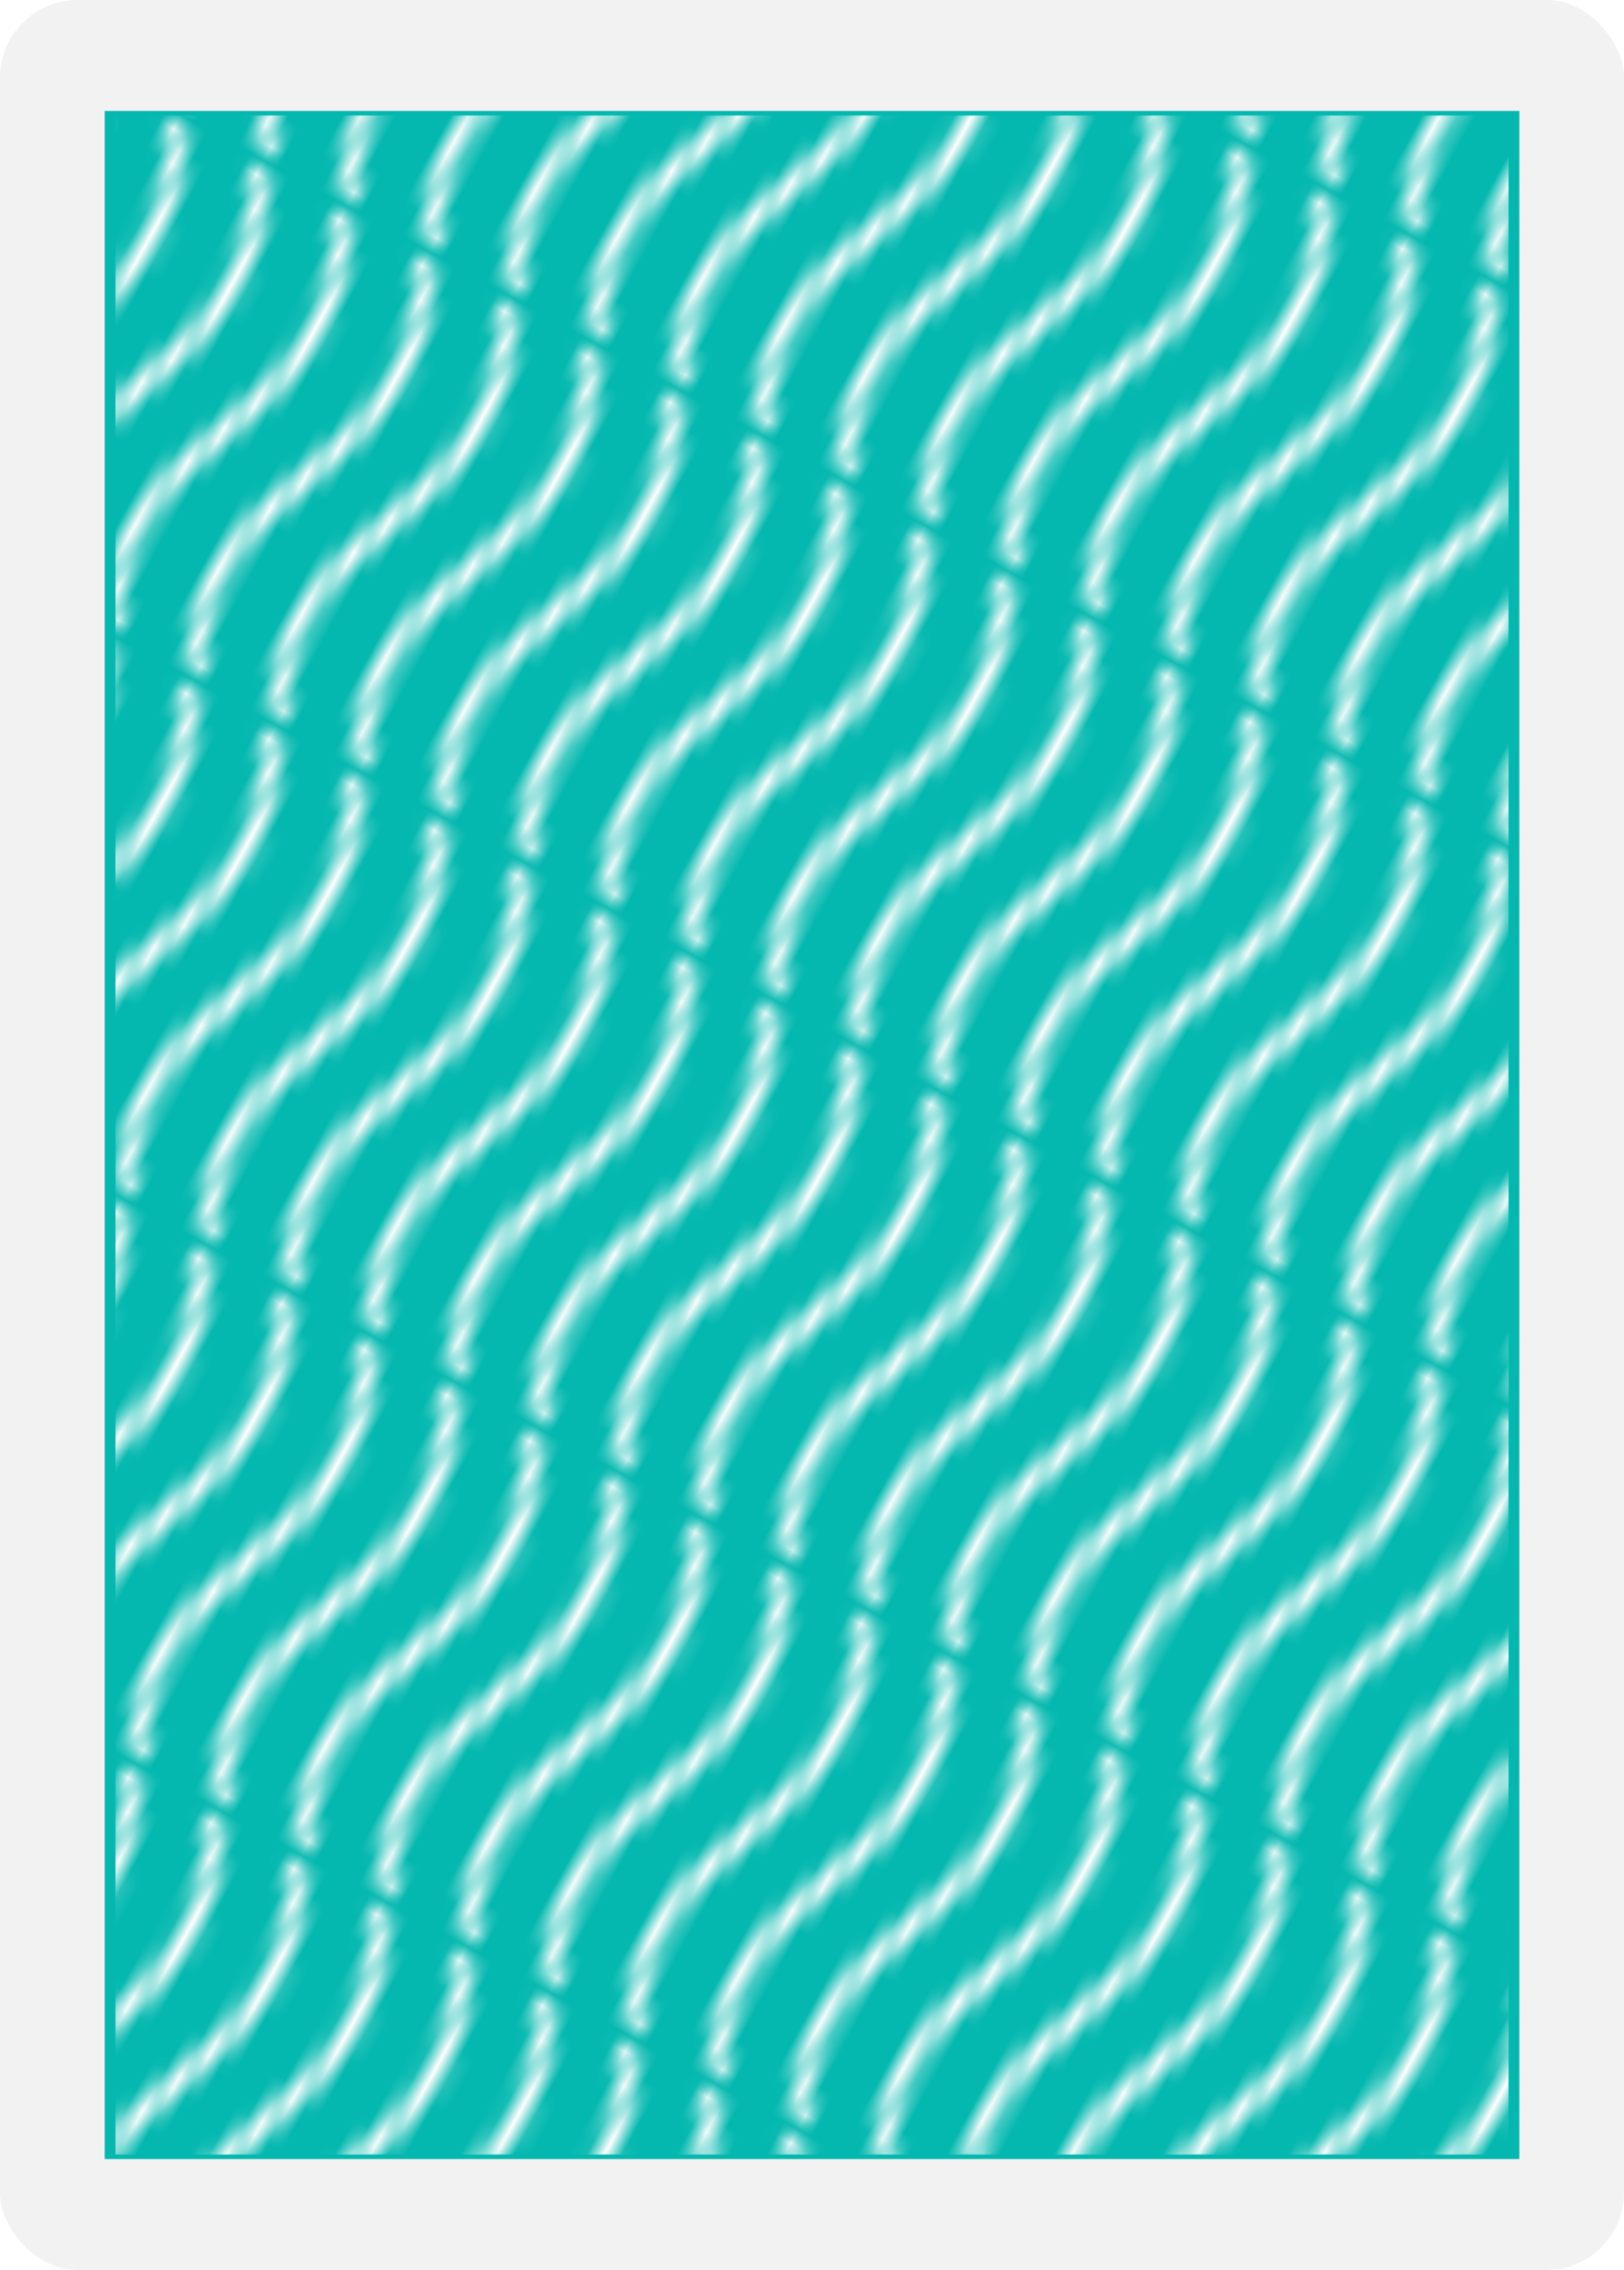 <?xml version="1.0" encoding="UTF-8" standalone="no"?>
<svg
   id="svg22446"
   version="1.1"
   viewBox="0 0 63 88"
   height="88mm"
   width="63mm"
   xmlns:xlink="http://www.w3.org/1999/xlink"
   xmlns="http://www.w3.org/2000/svg"
   xmlns:svg="http://www.w3.org/2000/svg"
   xmlns:rdf="http://www.w3.org/1999/02/22-rdf-syntax-ns#"
   xmlns:cc="http://creativecommons.org/ns#"
   xmlns:dc="http://purl.org/dc/elements/1.1/">
  <title
     id="title3347">Vector Playing Cards - Playing Card Backs</title>
  <defs
     id="defs22440">
    <pattern
       xlink:href="#pattern5217-4"
       id="pattern32001"
       patternTransform="matrix(0.295,-0.535,0.535,0.295,244.103,1580.292)" />
    <pattern
       id="pattern5020"
       height="256"
       width="256"
       patternUnits="userSpaceOnUse">
      <g
         style="display:inline"
         id="fullPattern"
         clip-path="url(#patternClipPath)">
        <g
           transform="scale(2.56)"
           id="designBottom"
           style="display:inline">
          <rect
             style="color:#000000;display:inline;overflow:visible;visibility:visible;fill:#950000;fill-opacity:1;fill-rule:nonzero;stroke:none;stroke-width:0;marker:none;enable-background:accumulate"
             id="rect9111"
             width="100"
             height="100"
             x="0"
             y="0" />
        </g>
        <g
           transform="scale(2.56)"
           id="designTop"
           style="display:inline">
          <rect
             transform="rotate(-45)"
             ry="2.2"
             rx="2.2"
             y="21.385"
             x="-26.529"
             height="22.002"
             width="22.002"
             id="rect5010"
             style="fill:#ffffff;fill-opacity:1;stroke-width:0.164" />
          <rect
             transform="rotate(-45)"
             ry="1.467"
             rx="1.467"
             y="56.443"
             x="17.057"
             height="14.668"
             width="14.668"
             id="rect5012"
             style="fill:#ffffff;fill-opacity:1;stroke-width:0.109" />
          <rect
             style="fill:#ffffff;fill-opacity:1;stroke-width:0.164"
             id="rect5008"
             width="22.002"
             height="22.002"
             x="-11.399"
             y="104.539"
             rx="2.2"
             ry="2.2"
             transform="rotate(-45)" />
          <rect
             style="fill:#ffffff;fill-opacity:1;stroke-width:0.109"
             id="rect5014"
             width="14.668"
             height="14.668"
             x="-40.159"
             y="68.675"
             rx="1.467"
             ry="1.467"
             transform="rotate(-45)" />
          <path
             style="fill:none;stroke:#ffffff;stroke-width:2.344;stroke-linecap:butt;stroke-linejoin:miter;stroke-miterlimit:4;stroke-dasharray:none;stroke-opacity:1"
             d="M -31.567,79.481 71.026,-23.112"
             id="path5018" />
        </g>
        <g
           id="designBottomGenerator">
          <use
             x="0"
             y="0"
             xlink:href="#designBottom"
             transform="translate(-256,-256)"
             id="bottom1"
             width="100%"
             height="100%" />
          <use
             x="0"
             y="0"
             xlink:href="#designBottom"
             transform="translate(0,-256)"
             id="bottom2"
             width="100%"
             height="100%" />
          <use
             x="0"
             y="0"
             xlink:href="#designBottom"
             transform="translate(256,-256)"
             id="bottom3"
             width="100%"
             height="100%" />
          <use
             x="0"
             y="0"
             xlink:href="#designBottom"
             transform="translate(-256)"
             id="bottom4"
             width="100%"
             height="100%" />
          <use
             x="0"
             y="0"
             xlink:href="#designBottom"
             id="bottom5"
             width="100%"
             height="100%" />
          <use
             x="0"
             y="0"
             xlink:href="#designBottom"
             transform="translate(256)"
             id="bottom6"
             width="100%"
             height="100%" />
          <use
             x="0"
             y="0"
             xlink:href="#designBottom"
             transform="translate(-256,256)"
             id="bottom7"
             width="100%"
             height="100%" />
          <use
             x="0"
             y="0"
             xlink:href="#designBottom"
             transform="translate(0,256)"
             id="bottom8"
             width="100%"
             height="100%" />
          <use
             x="0"
             y="0"
             xlink:href="#designBottom"
             id="bottom9"
             width="100%"
             height="100%"
             transform="translate(256,256)" />
        </g>
        <g
           id="designTopGenerator">
          <use
             x="0"
             y="0"
             xlink:href="#designTop"
             transform="translate(-256,-256)"
             id="top1"
             width="100%"
             height="100%" />
          <use
             x="0"
             y="0"
             xlink:href="#designTop"
             transform="translate(0,-256)"
             id="top2"
             width="100%"
             height="100%" />
          <use
             x="0"
             y="0"
             xlink:href="#designTop"
             transform="translate(256,-256)"
             id="top3"
             width="100%"
             height="100%" />
          <use
             x="0"
             y="0"
             xlink:href="#designTop"
             transform="translate(-256)"
             id="top4"
             width="100%"
             height="100%" />
          <use
             x="0"
             y="0"
             xlink:href="#designTop"
             id="top5"
             width="100%"
             height="100%" />
          <use
             x="0"
             y="0"
             xlink:href="#designTop"
             transform="translate(256)"
             id="top6"
             width="100%"
             height="100%" />
          <use
             x="0"
             y="0"
             xlink:href="#designTop"
             transform="translate(-256,256)"
             id="top7"
             width="100%"
             height="100%" />
          <use
             x="0"
             y="0"
             xlink:href="#designTop"
             transform="translate(0,256)"
             id="top8"
             width="100%"
             height="100%" />
          <use
             x="0"
             y="0"
             xlink:href="#designTop"
             id="top9"
             width="100%"
             height="100%"
             transform="translate(256,256)" />
        </g>
      </g>
    </pattern>
    <clipPath
       clipPathUnits="userSpaceOnUse"
       id="patternClipPath">
      <rect
         y="0"
         x="0"
         height="256"
         width="256"
         id="clipPathRect"
         style="color:#000000;display:inline;overflow:visible;visibility:visible;opacity:1;fill:#ffff00;fill-opacity:1;fill-rule:nonzero;stroke:none;stroke-width:20;stroke-linecap:square;stroke-linejoin:miter;stroke-miterlimit:4;stroke-dasharray:none;stroke-dashoffset:1.099;stroke-opacity:1;marker:none;enable-background:accumulate" />
    </clipPath>
    <linearGradient
       id="linearGradient4793">
      <stop
         style="stop-color:#000000;stop-opacity:1;"
         offset="0"
         id="stop4791" />
    </linearGradient>
    <pattern
       patternUnits="userSpaceOnUse"
       width="256"
       height="256"
       id="pattern5020-6">
      <g
         clip-path="url(#patternClipPath-7)"
         id="fullPattern-3"
         style="display:inline">
        <g
           id="designBottom-7"
           transform="scale(2.56)">
          <rect
             y="0"
             x="0"
             height="100"
             width="100"
             id="rect9111-7"
             style="color:#000000;display:inline;overflow:visible;visibility:visible;fill:#09224b;fill-opacity:1;fill-rule:nonzero;stroke:none;stroke-width:0;marker:none;enable-background:accumulate" />
        </g>
        <g
           id="designTop-8"
           transform="scale(2.56)">
          <rect
             style="fill:#ffffff;fill-opacity:1;stroke-width:0.164"
             id="rect5010-2"
             width="22.002"
             height="22.002"
             x="-26.529"
             y="21.385"
             rx="2.2"
             ry="2.2"
             transform="rotate(-45)" />
          <rect
             style="fill:#ffffff;fill-opacity:1;stroke-width:0.109"
             id="rect5012-5"
             width="14.668"
             height="14.668"
             x="17.057"
             y="56.443"
             rx="1.467"
             ry="1.467"
             transform="rotate(-45)" />
          <rect
             transform="rotate(-45)"
             ry="2.2"
             rx="2.2"
             y="104.539"
             x="-11.399"
             height="22.002"
             width="22.002"
             id="rect5008-2"
             style="fill:#ffffff;fill-opacity:1;stroke-width:0.164" />
          <rect
             transform="rotate(-45)"
             ry="1.467"
             rx="1.467"
             y="68.675"
             x="-40.159"
             height="14.668"
             width="14.668"
             id="rect5014-4"
             style="fill:#ffffff;fill-opacity:1;stroke-width:0.109" />
          <path
             id="path5018-8"
             d="M -31.567,79.481 71.026,-23.112"
             style="fill:none;stroke:#ffffff;stroke-width:2.344;stroke-linecap:butt;stroke-linejoin:miter;stroke-miterlimit:4;stroke-dasharray:none;stroke-opacity:1" />
        </g>
        <g
           id="designBottomGenerator-1">
          <use
             height="100%"
             width="100%"
             id="bottom1-0"
             transform="translate(-256,-256)"
             xlink:href="#designBottom-7"
             y="0"
             x="0" />
          <use
             height="100%"
             width="100%"
             id="bottom2-5"
             transform="translate(0,-256)"
             xlink:href="#designBottom-7"
             y="0"
             x="0" />
          <use
             height="100%"
             width="100%"
             id="bottom3-4"
             transform="translate(256,-256)"
             xlink:href="#designBottom-7"
             y="0"
             x="0" />
          <use
             height="100%"
             width="100%"
             id="bottom4-6"
             transform="translate(-256)"
             xlink:href="#designBottom-7"
             y="0"
             x="0" />
          <use
             height="100%"
             width="100%"
             id="bottom5-0"
             xlink:href="#designBottom-7"
             y="0"
             x="0" />
          <use
             height="100%"
             width="100%"
             id="bottom6-6"
             transform="translate(256)"
             xlink:href="#designBottom-7"
             y="0"
             x="0" />
          <use
             height="100%"
             width="100%"
             id="bottom7-5"
             transform="translate(-256,256)"
             xlink:href="#designBottom-7"
             y="0"
             x="0" />
          <use
             height="100%"
             width="100%"
             id="bottom8-4"
             transform="translate(0,256)"
             xlink:href="#designBottom-7"
             y="0"
             x="0" />
          <use
             transform="translate(256,256)"
             height="100%"
             width="100%"
             id="bottom9-0"
             xlink:href="#designBottom-7"
             y="0"
             x="0" />
        </g>
        <g
           id="designTopGenerator-8">
          <use
             height="100%"
             width="100%"
             id="top1-3"
             transform="translate(-256,-256)"
             xlink:href="#designTop-8"
             y="0"
             x="0" />
          <use
             height="100%"
             width="100%"
             id="top2-9"
             transform="translate(0,-256)"
             xlink:href="#designTop-8"
             y="0"
             x="0" />
          <use
             height="100%"
             width="100%"
             id="top3-2"
             transform="translate(256,-256)"
             xlink:href="#designTop-8"
             y="0"
             x="0" />
          <use
             height="100%"
             width="100%"
             id="top4-7"
             transform="translate(-256)"
             xlink:href="#designTop-8"
             y="0"
             x="0" />
          <use
             height="100%"
             width="100%"
             id="top5-2"
             xlink:href="#designTop-8"
             y="0"
             x="0" />
          <use
             height="100%"
             width="100%"
             id="top6-0"
             transform="translate(256)"
             xlink:href="#designTop-8"
             y="0"
             x="0" />
          <use
             height="100%"
             width="100%"
             id="top7-4"
             transform="translate(-256,256)"
             xlink:href="#designTop-8"
             y="0"
             x="0" />
          <use
             height="100%"
             width="100%"
             id="top8-9"
             transform="translate(0,256)"
             xlink:href="#designTop-8"
             y="0"
             x="0" />
          <use
             transform="translate(256,256)"
             height="100%"
             width="100%"
             id="top9-4"
             xlink:href="#designTop-8"
             y="0"
             x="0" />
        </g>
      </g>
    </pattern>
    <clipPath
       id="patternClipPath-7"
       clipPathUnits="userSpaceOnUse">
      <rect
         style="color:#000000;display:inline;overflow:visible;visibility:visible;opacity:1;fill:#ffff00;fill-opacity:1;fill-rule:nonzero;stroke:none;stroke-width:20;stroke-linecap:square;stroke-linejoin:miter;stroke-miterlimit:4;stroke-dasharray:none;stroke-dashoffset:1.099;stroke-opacity:1;marker:none;enable-background:accumulate"
         id="clipPathRect-5"
         width="256"
         height="256"
         x="0"
         y="0" />
    </clipPath>
    <pattern
       xlink:href="#pattern4570-2"
       id="pattern4596-4"
       patternTransform="matrix(0.188,-0.341,0.326,0.197,1832.69,943.512)" />
    <pattern
       xlink:href="#pattern4516-2"
       id="pattern4570-2"
       patternTransform="matrix(0.188,-0.341,0.326,0.197,1973.919,889.653)" />
    <pattern
       xlink:href="#pattern29464-1-0"
       id="pattern4516-2"
       patternTransform="matrix(0.188,-0.341,0.326,0.197,2955.717,986.08)" />
    <pattern
       xlink:href="#pattern28569-3-0"
       id="pattern29464-1-0"
       patternTransform="matrix(0.188,-0.341,0.326,0.197,-897.932,986.08)" />
    <pattern
       xlink:href="#Wavywhite-5-1"
       id="pattern28569-3-0"
       patternTransform="matrix(0.219,-0.38,0.38,0.219,-36.019,239.439)" />
    <pattern
       id="Wavywhite-5-1"
       height="5.181"
       width="30.066"
       patternUnits="userSpaceOnUse">
      <path
         id="path28480-0-7"
         d="M 7.597,0.061 C 5.079,-0.187 2.656,0.302 -0.01,1.788 L -0.01,3.061 C 2.773,1.431 5.173,1.052 7.472,1.280 C 9.770,1.508 11.969,2.361 14.253,3.218 C 18.820,4.931 23.804,6.676 30.066,3.061 L 30.062,1.788 C 23.622,5.497 19.246,3.770 14.691,2.061 C 12.413,1.207 10.115,0.311 7.597,0.061 z "
         style="fill:white;stroke:none;" />
    </pattern>
    <pattern
       xlink:href="#pattern4628-5"
       id="pattern5217-4"
       patternTransform="matrix(0.295,-0.535,0.535,0.295,-238.14,2089.743)" />
    <pattern
       xlink:href="#pattern4596-4"
       id="pattern4628-5"
       patternTransform="matrix(0.188,-0.341,0.326,0.197,1000.873,890.85)" />
    <pattern
       id="pattern5020-9"
       height="256"
       width="256"
       patternUnits="userSpaceOnUse">
      <g
         style="display:inline"
         id="fullPattern-9"
         clip-path="url(#patternClipPath-1)">
        <g
           transform="scale(2.56)"
           id="designBottom-9">
          <rect
             style="color:#000000;display:inline;overflow:visible;visibility:visible;fill:#aa8800;fill-opacity:1;fill-rule:nonzero;stroke:none;stroke-width:0;marker:none;enable-background:accumulate"
             id="rect9111-0"
             width="100"
             height="100"
             x="0"
             y="0" />
        </g>
        <g
           transform="scale(2.56)"
           id="designTop-82">
          <rect
             transform="rotate(-45)"
             ry="2.2"
             rx="2.2"
             y="21.385"
             x="-26.529"
             height="22.002"
             width="22.002"
             id="rect5010-9"
             style="fill:#ffffff;fill-opacity:1;stroke-width:0.164" />
          <rect
             transform="rotate(-45)"
             ry="1.467"
             rx="1.467"
             y="56.443"
             x="17.057"
             height="14.668"
             width="14.668"
             id="rect5012-7"
             style="fill:#ffffff;fill-opacity:1;stroke-width:0.109" />
          <rect
             style="fill:#ffffff;fill-opacity:1;stroke-width:0.164"
             id="rect5008-4"
             width="22.002"
             height="22.002"
             x="-11.399"
             y="104.539"
             rx="2.2"
             ry="2.2"
             transform="rotate(-45)" />
          <rect
             style="fill:#ffffff;fill-opacity:1;stroke-width:0.109"
             id="rect5014-47"
             width="14.668"
             height="14.668"
             x="-40.159"
             y="68.675"
             rx="1.467"
             ry="1.467"
             transform="rotate(-45)" />
          <path
             style="fill:none;stroke:#ffffff;stroke-width:2.344;stroke-linecap:butt;stroke-linejoin:miter;stroke-miterlimit:4;stroke-dasharray:none;stroke-opacity:1"
             d="M -31.567,79.481 71.026,-23.112"
             id="path5018-9" />
        </g>
        <g
           id="designBottomGenerator-9">
          <use
             x="0"
             y="0"
             xlink:href="#designBottom-9"
             transform="translate(-256,-256)"
             id="bottom1-2"
             width="100%"
             height="100%" />
          <use
             x="0"
             y="0"
             xlink:href="#designBottom-9"
             transform="translate(0,-256)"
             id="bottom2-58"
             width="100%"
             height="100%" />
          <use
             x="0"
             y="0"
             xlink:href="#designBottom-9"
             transform="translate(256,-256)"
             id="bottom3-2"
             width="100%"
             height="100%" />
          <use
             x="0"
             y="0"
             xlink:href="#designBottom-9"
             transform="translate(-256)"
             id="bottom4-1"
             width="100%"
             height="100%" />
          <use
             x="0"
             y="0"
             xlink:href="#designBottom-9"
             id="bottom5-7"
             width="100%"
             height="100%" />
          <use
             x="0"
             y="0"
             xlink:href="#designBottom-9"
             transform="translate(256)"
             id="bottom6-0"
             width="100%"
             height="100%" />
          <use
             x="0"
             y="0"
             xlink:href="#designBottom-9"
             transform="translate(-256,256)"
             id="bottom7-3"
             width="100%"
             height="100%" />
          <use
             x="0"
             y="0"
             xlink:href="#designBottom-9"
             transform="translate(0,256)"
             id="bottom8-2"
             width="100%"
             height="100%" />
          <use
             x="0"
             y="0"
             xlink:href="#designBottom-9"
             id="bottom9-1"
             width="100%"
             height="100%"
             transform="translate(256,256)" />
        </g>
        <g
           id="designTopGenerator-2">
          <use
             x="0"
             y="0"
             xlink:href="#designTop-82"
             transform="translate(-256,-256)"
             id="top1-7"
             width="100%"
             height="100%" />
          <use
             x="0"
             y="0"
             xlink:href="#designTop-82"
             transform="translate(0,-256)"
             id="top2-7"
             width="100%"
             height="100%" />
          <use
             x="0"
             y="0"
             xlink:href="#designTop-82"
             transform="translate(256,-256)"
             id="top3-3"
             width="100%"
             height="100%" />
          <use
             x="0"
             y="0"
             xlink:href="#designTop-82"
             transform="translate(-256)"
             id="top4-74"
             width="100%"
             height="100%" />
          <use
             x="0"
             y="0"
             xlink:href="#designTop-82"
             id="top5-5"
             width="100%"
             height="100%" />
          <use
             x="0"
             y="0"
             xlink:href="#designTop-82"
             transform="translate(256)"
             id="top6-5"
             width="100%"
             height="100%" />
          <use
             x="0"
             y="0"
             xlink:href="#designTop-82"
             transform="translate(-256,256)"
             id="top7-3"
             width="100%"
             height="100%" />
          <use
             x="0"
             y="0"
             xlink:href="#designTop-82"
             transform="translate(0,256)"
             id="top8-4"
             width="100%"
             height="100%" />
          <use
             x="0"
             y="0"
             xlink:href="#designTop-82"
             id="top9-6"
             width="100%"
             height="100%"
             transform="translate(256,256)" />
        </g>
      </g>
    </pattern>
    <clipPath
       clipPathUnits="userSpaceOnUse"
       id="patternClipPath-1">
      <rect
         y="0"
         x="0"
         height="256"
         width="256"
         id="clipPathRect-7"
         style="color:#000000;display:inline;overflow:visible;visibility:visible;opacity:1;fill:#ffff00;fill-opacity:1;fill-rule:nonzero;stroke:none;stroke-width:20;stroke-linecap:square;stroke-linejoin:miter;stroke-miterlimit:4;stroke-dasharray:none;stroke-dashoffset:1.099;stroke-opacity:1;marker:none;enable-background:accumulate" />
    </clipPath>
    <pattern
       id="pattern3670"
       patternTransform="matrix(0.265,0,0,0.265,-0.302,128.12)"
       height="128"
       width="128"
       patternUnits="userSpaceOnUse">
      <g
         style="display:inline"
         id="fullPattern-1"
         clip-path="url(#patternClipPath-4)">
        <g
           transform="scale(1.28)"
           id="designBottom-6" />
        <g
           transform="scale(1.28)"
           id="designTop-9">
          <path
             style="fill:none;stroke:#ffffff;stroke-width:2.849;stroke-linecap:butt;stroke-linejoin:miter;stroke-miterlimit:4;stroke-dasharray:none;stroke-opacity:1"
             d="M -13.416,100 139.685,-53.101"
             id="path1579" />
          <rect
             style="opacity:1;vector-effect:none;fill:#ffffff;fill-opacity:1;stroke:none;stroke-width:2.849;stroke-linecap:butt;stroke-linejoin:miter;stroke-miterlimit:4;stroke-dasharray:none;stroke-dashoffset:0;stroke-opacity:1;paint-order:stroke fill markers"
             id="rect1581"
             width="19.531"
             height="19.531"
             x="44.316"
             y="-50.363"
             transform="rotate(45)" />
          <rect
             transform="rotate(45)"
             y="21.683"
             x="57.986"
             height="19.531"
             width="19.531"
             id="rect1583"
             style="opacity:1;vector-effect:none;fill:#ffffff;fill-opacity:1;stroke:none;stroke-width:2.849;stroke-linecap:butt;stroke-linejoin:miter;stroke-miterlimit:4;stroke-dasharray:none;stroke-dashoffset:0;stroke-opacity:1;paint-order:stroke fill markers" />
          <rect
             style="opacity:1;vector-effect:none;fill:#ffffff;fill-opacity:1;stroke:none;stroke-width:1.71;stroke-linecap:butt;stroke-linejoin:miter;stroke-miterlimit:4;stroke-dasharray:none;stroke-dashoffset:0;stroke-opacity:1;paint-order:stroke fill markers"
             id="rect1585"
             width="11.719"
             height="11.719"
             x="101.193"
             y="-19.078"
             transform="rotate(45)" />
          <rect
             transform="rotate(45)"
             y="-4.637"
             x="9.944"
             height="11.719"
             width="11.719"
             id="rect1587"
             style="opacity:1;vector-effect:none;fill:#ffffff;fill-opacity:1;stroke:none;stroke-width:1.71;stroke-linecap:butt;stroke-linejoin:miter;stroke-miterlimit:4;stroke-dasharray:none;stroke-dashoffset:0;stroke-opacity:1;paint-order:stroke fill markers" />
        </g>
        <g
           id="designBottomGenerator-8">
          <use
             x="0"
             y="0"
             xlink:href="#designBottom-6"
             transform="translate(-128,-128)"
             id="bottom1-09"
             width="100%"
             height="100%" />
          <use
             x="0"
             y="0"
             xlink:href="#designBottom-6"
             transform="translate(0,-128)"
             id="bottom2-6"
             width="100%"
             height="100%" />
          <use
             x="0"
             y="0"
             xlink:href="#designBottom-6"
             transform="translate(128,-128)"
             id="bottom3-7"
             width="100%"
             height="100%" />
          <use
             x="0"
             y="0"
             xlink:href="#designBottom-6"
             transform="translate(-128)"
             id="bottom4-3"
             width="100%"
             height="100%" />
          <use
             x="0"
             y="0"
             xlink:href="#designBottom-6"
             id="bottom5-72"
             width="100%"
             height="100%" />
          <use
             x="0"
             y="0"
             xlink:href="#designBottom-6"
             transform="translate(128)"
             id="bottom6-7"
             width="100%"
             height="100%" />
          <use
             x="0"
             y="0"
             xlink:href="#designBottom-6"
             transform="translate(-128,128)"
             id="bottom7-9"
             width="100%"
             height="100%" />
          <use
             x="0"
             y="0"
             xlink:href="#designBottom-6"
             transform="translate(0,128)"
             id="bottom8-5"
             width="100%"
             height="100%" />
          <use
             x="0"
             y="0"
             xlink:href="#designBottom-6"
             id="bottom9-9"
             width="100%"
             height="100%"
             transform="translate(128,128)" />
        </g>
        <g
           id="designTopGenerator-4">
          <use
             x="0"
             y="0"
             xlink:href="#designTop-9"
             transform="translate(-128,-128)"
             id="top1-6"
             width="100%"
             height="100%" />
          <use
             x="0"
             y="0"
             xlink:href="#designTop-9"
             transform="translate(0,-128)"
             id="top2-4"
             width="100%"
             height="100%" />
          <use
             x="0"
             y="0"
             xlink:href="#designTop-9"
             transform="translate(128,-128)"
             id="top3-9"
             width="100%"
             height="100%" />
          <use
             x="0"
             y="0"
             xlink:href="#designTop-9"
             transform="translate(-128)"
             id="top4-4"
             width="100%"
             height="100%" />
          <use
             x="0"
             y="0"
             xlink:href="#designTop-9"
             id="top5-8"
             width="100%"
             height="100%" />
          <use
             x="0"
             y="0"
             xlink:href="#designTop-9"
             transform="translate(128)"
             id="top6-7"
             width="100%"
             height="100%" />
          <use
             x="0"
             y="0"
             xlink:href="#designTop-9"
             transform="translate(-128,128)"
             id="top7-49"
             width="100%"
             height="100%" />
          <use
             x="0"
             y="0"
             xlink:href="#designTop-9"
             transform="translate(0,128)"
             id="top8-0"
             width="100%"
             height="100%" />
          <use
             x="0"
             y="0"
             xlink:href="#designTop-9"
             id="top9-2"
             width="100%"
             height="100%"
             transform="translate(128,128)" />
        </g>
      </g>
    </pattern>
    <clipPath
       clipPathUnits="userSpaceOnUse"
       id="patternClipPath-4">
      <rect
         y="0"
         x="0"
         height="128"
         width="128"
         id="clipPathRect-96"
         style="color:#000000;display:inline;overflow:visible;visibility:visible;opacity:1;fill:#ffff00;fill-opacity:1;fill-rule:nonzero;stroke:none;stroke-width:20;stroke-linecap:square;stroke-linejoin:miter;stroke-miterlimit:4;stroke-dasharray:none;stroke-dashoffset:1.099;stroke-opacity:1;marker:none;enable-background:accumulate" />
    </clipPath>
  </defs>
  <g
     id="g32633"
     transform="translate(-275.815,-1554.285)">
    <g
       id="g4900-2"
       style="display:inline;opacity:1"
       transform="translate(-1773.355,1478.872)">
      <rect
         transform="translate(1873.334,203.398)"
         style="display:inline;opacity:1;fill:#f2f2f2;fill-opacity:1;stroke:none;stroke-width:0.265;stroke-miterlimit:4;stroke-dasharray:none;stroke-opacity:1"
         id="rect4896-4"
         width="63"
         height="88"
         x="175.836"
         y="-127.986"
         ry="3.01"
         rx="3.013" />
      <rect
         style="display:inline;opacity:1;fill:#04b8af;fill-opacity:1;stroke:#04b8af"
         id="rect4898-4"
         width="53.879"
         height="78.396"
         x="2053.731"
         y="80.214" />
    </g>
    <rect
       style="opacity:1;vector-effect:none;fill:url(#pattern32001);fill-opacity:1;stroke:none;stroke-width:1.37;stroke-linecap:square;stroke-linejoin:miter;stroke-miterlimit:4;stroke-dasharray:none;stroke-dashoffset:0;stroke-opacity:1;paint-order:normal"
       id="rect5113-7"
       width="54.042"
       height="79.044"
       x="280.294"
       y="1558.763" />
  </g>
</svg>
